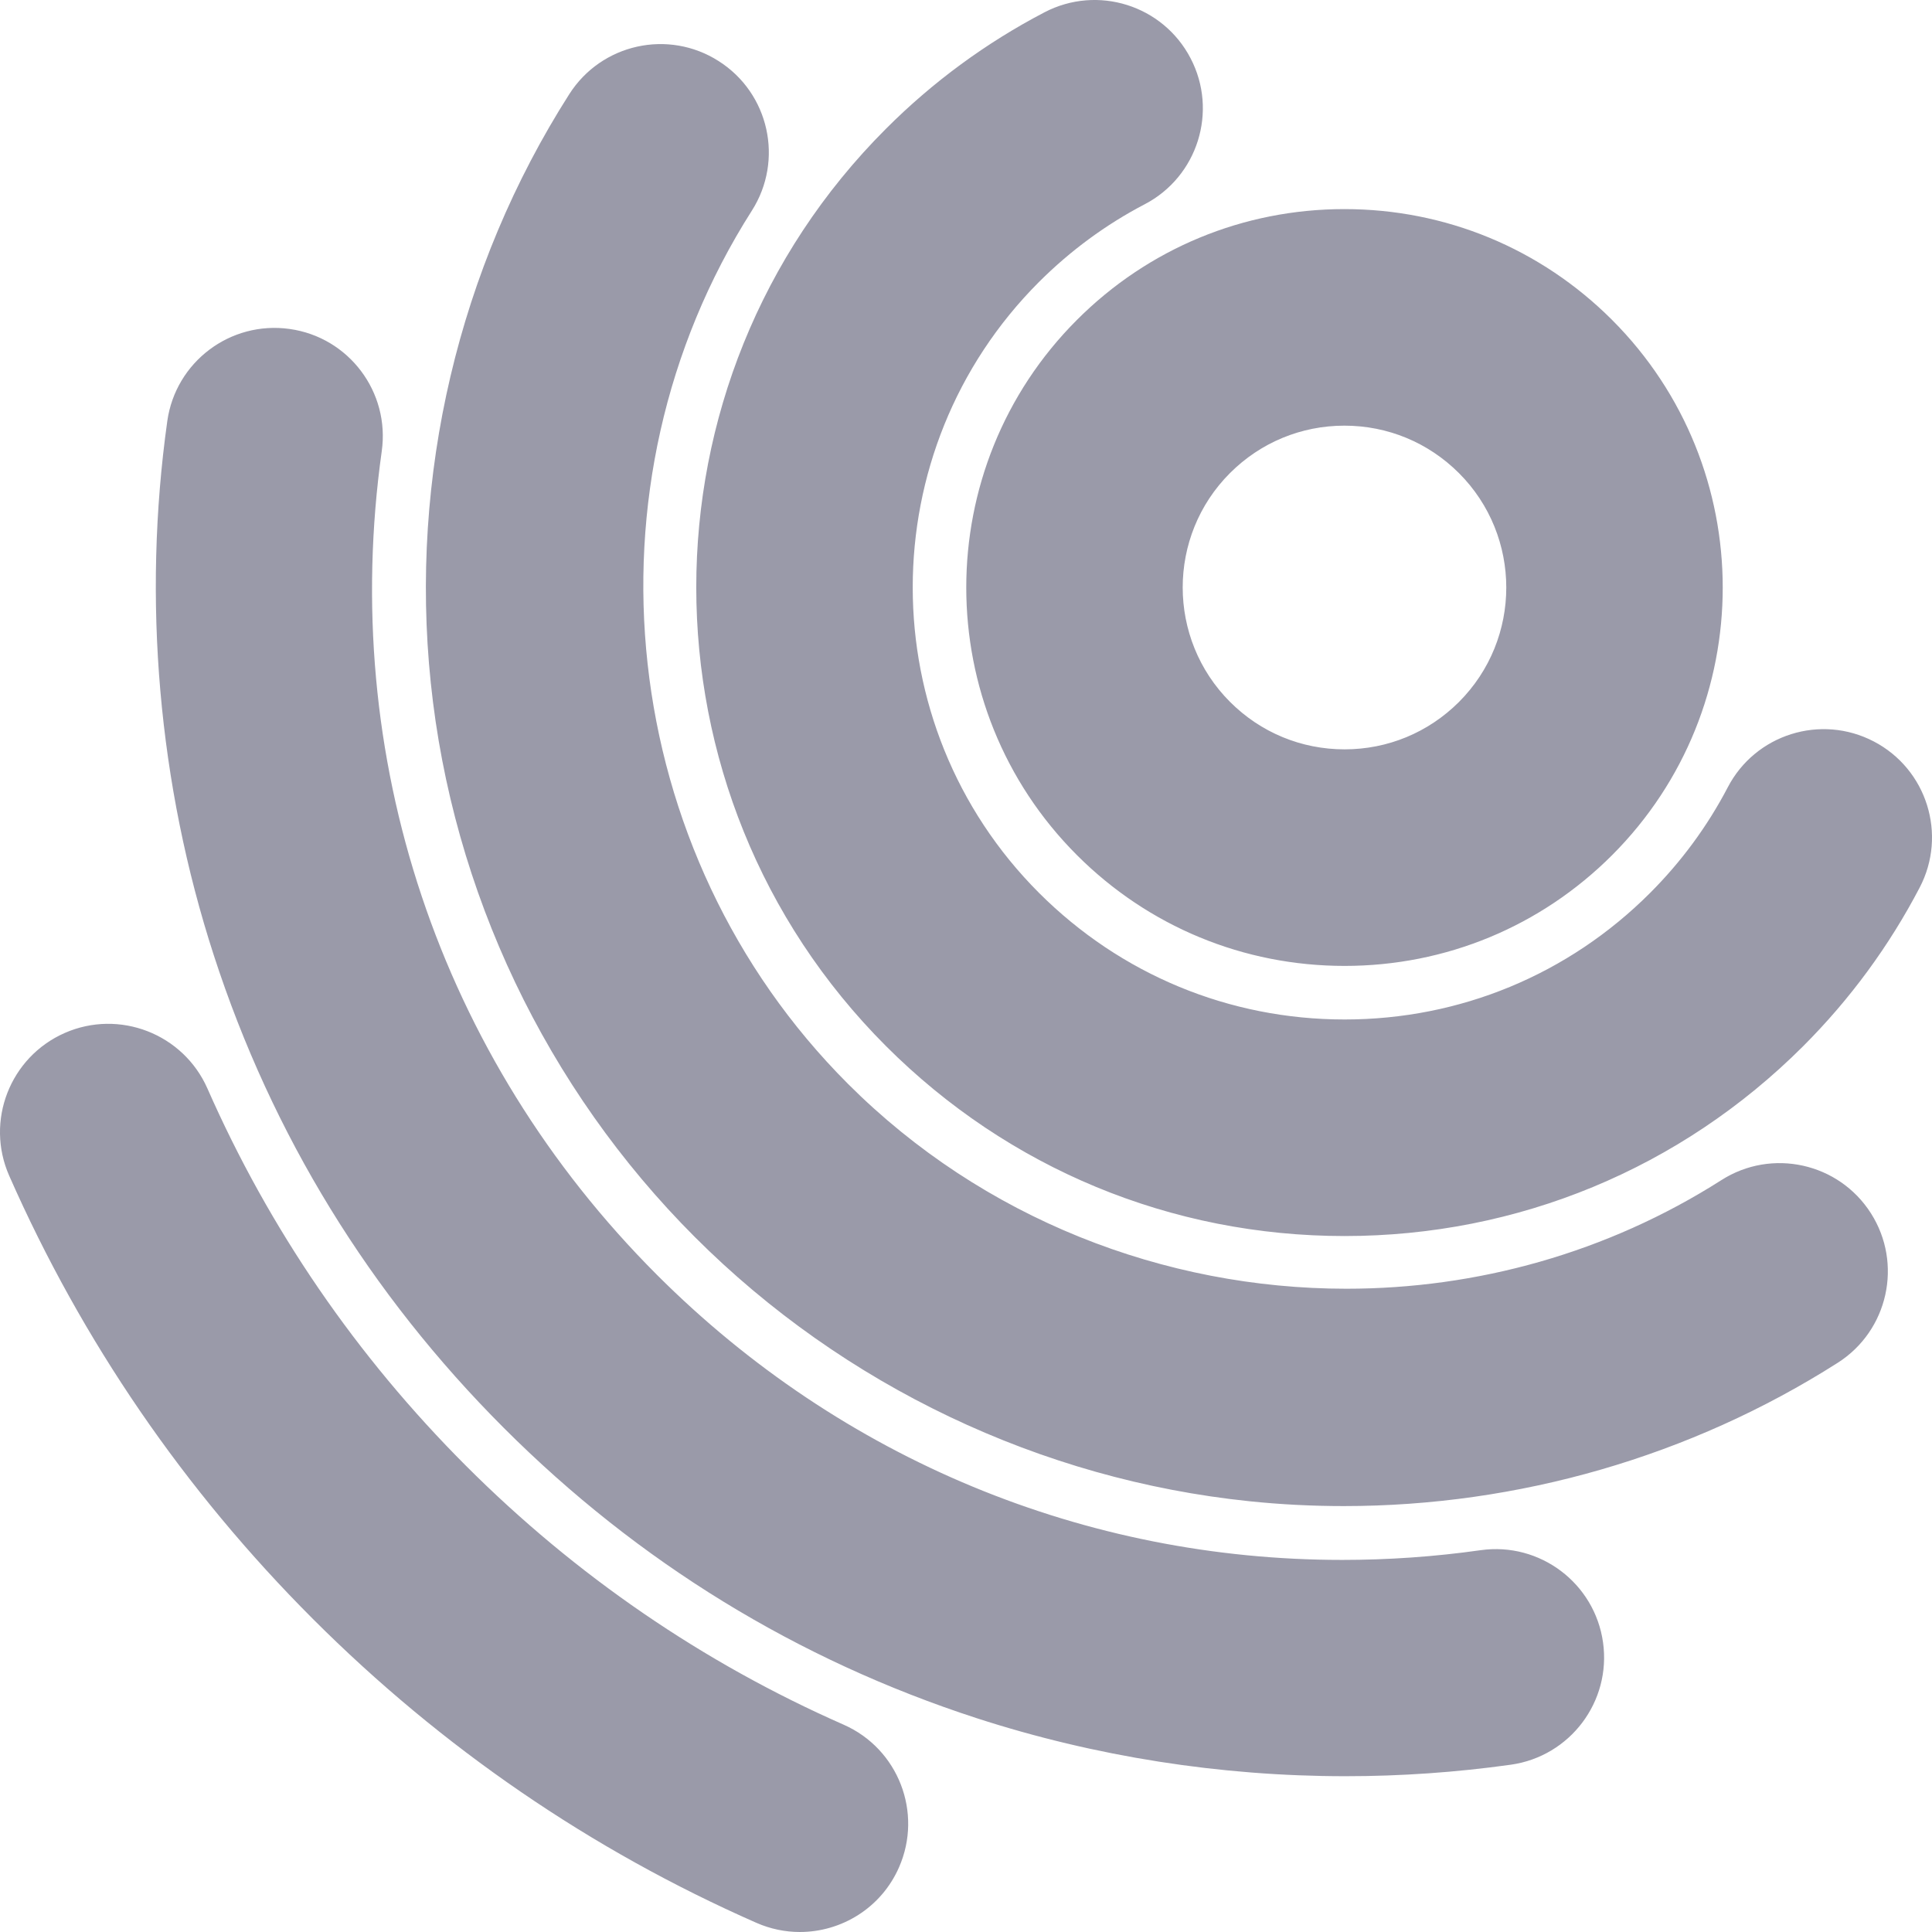 <svg width="22" height="22" viewBox="0 0 22 22" fill="none" xmlns="http://www.w3.org/2000/svg">
<path d="M10.237 21.264C10.034 21.726 9.582 22 9.108 22C8.942 22 8.773 21.966 8.612 21.895C6.728 21.066 5.03 19.902 3.564 18.436C2.098 16.97 0.935 15.272 0.105 13.389C-0.17 12.766 0.113 12.038 0.736 11.763C1.359 11.489 2.087 11.772 2.362 12.395C3.068 13.998 4.059 15.444 5.308 16.693C6.557 17.942 8.003 18.933 9.606 19.639C10.229 19.913 10.511 20.641 10.237 21.264L10.237 21.264ZM16.862 17.652C16.333 17.727 15.806 17.763 15.284 17.763C12.366 17.763 9.587 16.622 7.482 14.518C5.001 12.037 3.859 8.618 4.347 5.138C4.442 4.464 3.972 3.84 3.298 3.746C2.623 3.651 2 4.121 1.905 4.795C1.62 6.828 1.803 8.931 2.435 10.879C3.098 12.922 4.21 14.733 5.738 16.261C7.267 17.79 9.078 18.901 11.121 19.565C12.472 20.003 13.897 20.226 15.322 20.226C15.952 20.226 16.582 20.182 17.204 20.095C17.879 20 18.349 19.376 18.254 18.702C18.159 18.028 17.535 17.558 16.862 17.652L16.862 17.652ZM19.602 13.438C18.298 14.269 16.812 14.675 15.332 14.675C13.257 14.675 11.193 13.878 9.657 12.343C7.026 9.712 6.566 5.53 8.562 2.398C8.927 1.824 8.759 1.062 8.184 0.696C7.61 0.329 6.848 0.498 6.482 1.073C5.222 3.049 4.662 5.428 4.905 7.772C5.151 10.15 6.219 12.393 7.913 14.087C9.607 15.78 11.85 16.849 14.228 17.095C14.585 17.132 14.944 17.15 15.302 17.15C17.288 17.15 19.252 16.585 20.927 15.518C21.501 15.152 21.67 14.389 21.304 13.815C20.938 13.241 20.176 13.072 19.602 13.438L19.602 13.438ZM21.337 8.443C20.733 8.128 19.988 8.362 19.674 8.966C19.443 9.408 19.145 9.813 18.789 10.169C17.86 11.098 16.625 11.609 15.312 11.609H15.311C13.997 11.609 12.762 11.097 11.832 10.168C9.914 8.25 9.914 5.129 11.831 3.211C12.188 2.855 12.592 2.557 13.035 2.326C13.638 2.011 13.872 1.266 13.557 0.663C13.242 0.059 12.498 -0.175 11.894 0.14C11.229 0.487 10.621 0.933 10.088 1.467C7.208 4.346 7.209 9.031 10.089 11.912C11.484 13.307 13.338 14.075 15.311 14.075H15.311C17.284 14.075 19.138 13.307 20.533 11.913C21.067 11.379 21.513 10.771 21.86 10.106C22.175 9.503 21.941 8.758 21.337 8.443L21.337 8.443ZM12.263 3.643C13.076 2.829 14.159 2.381 15.309 2.381C16.46 2.381 17.543 2.829 18.357 3.643C20.037 5.324 20.037 8.057 18.357 9.738C17.544 10.551 16.462 10.999 15.311 10.999C14.16 10.999 13.077 10.551 12.263 9.737C10.583 8.057 10.583 5.323 12.263 3.643V3.643ZM14.007 7.993C14.355 8.341 14.818 8.533 15.311 8.533C15.803 8.533 16.265 8.341 16.613 7.994C17.332 7.275 17.332 6.106 16.613 5.387C16.264 5.039 15.802 4.847 15.309 4.847C14.817 4.847 14.354 5.039 14.006 5.387C13.288 6.105 13.288 7.274 14.007 7.993H14.007Z" fill="#9A9AA9"/>
</svg>
